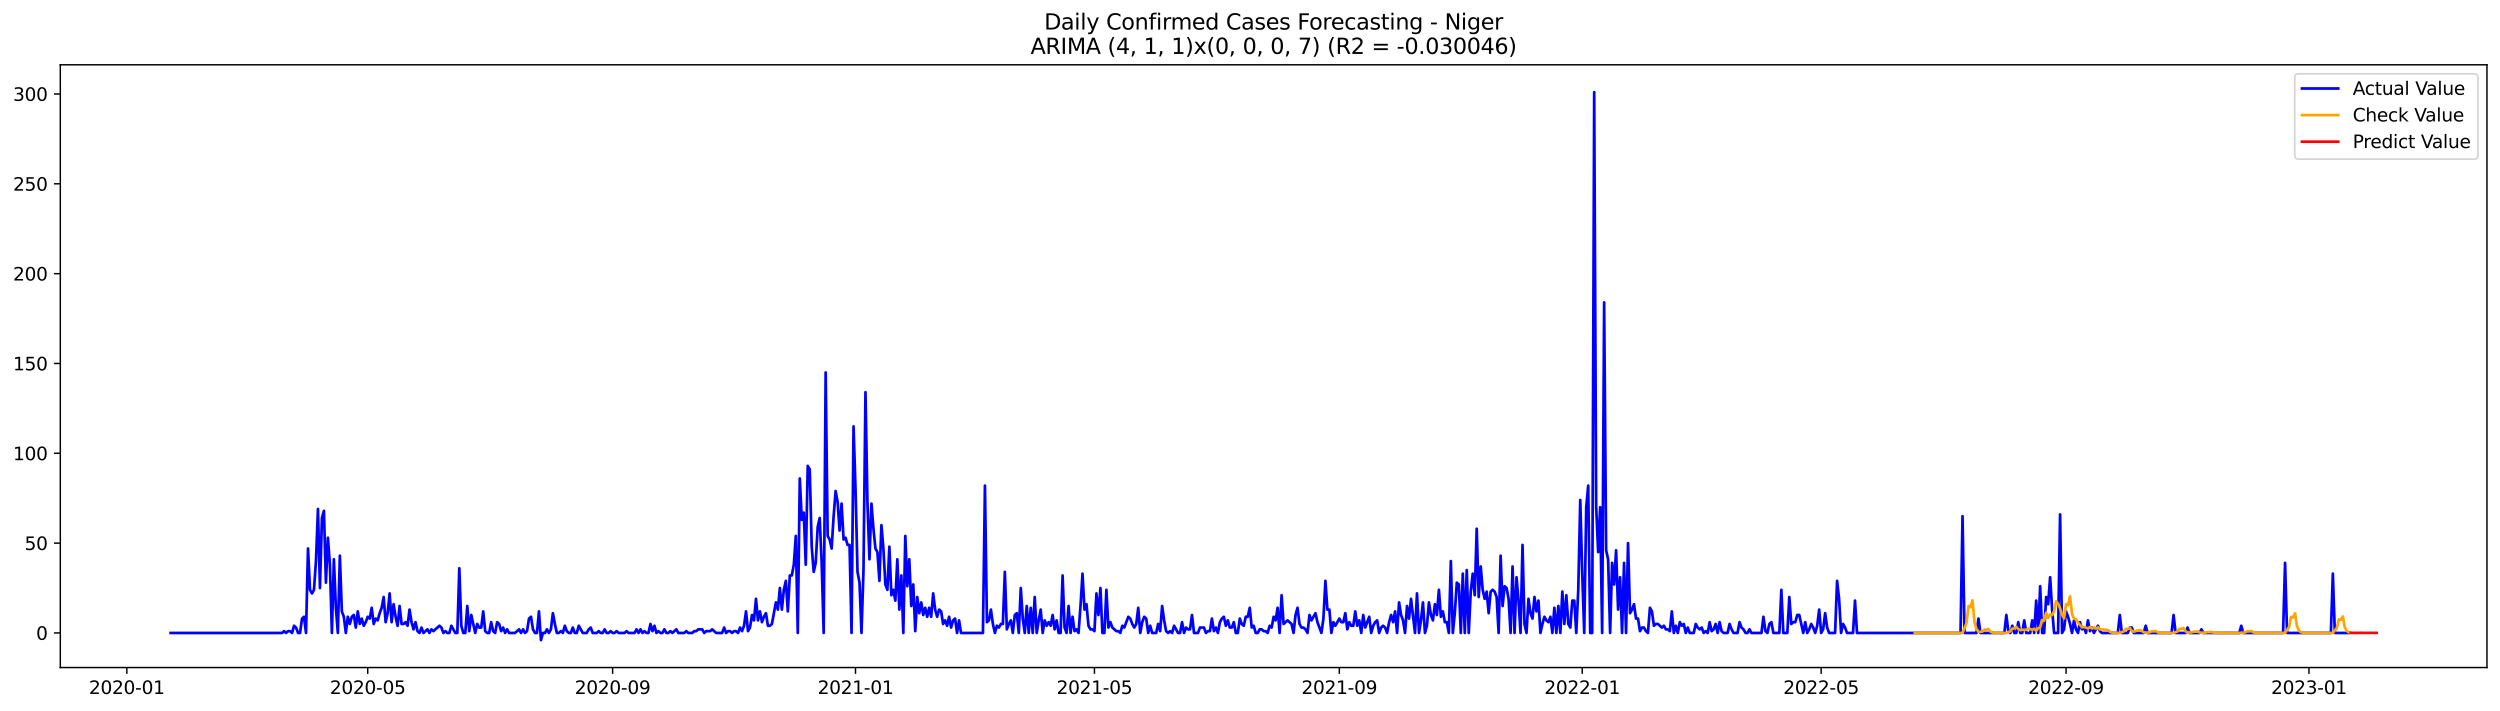 <?xml version="1.0" encoding="utf-8" standalone="no"?>
<!DOCTYPE svg PUBLIC "-//W3C//DTD SVG 1.1//EN"
  "http://www.w3.org/Graphics/SVG/1.1/DTD/svg11.dtd">
<svg xmlns:xlink="http://www.w3.org/1999/xlink" width="1379.688pt" height="392.274pt" viewBox="0 0 1379.688 392.274" xmlns="http://www.w3.org/2000/svg" version="1.1">
 <defs>
  <style type="text/css">*{stroke-linejoin: round; stroke-linecap: butt}</style>
 </defs>
 <g id="figure_1">
  <g id="patch_1">
   <path d="M 0 392.274 
L 1379.688 392.274 
L 1379.688 0 
L 0 0 
z
" style="fill: #ffffff"/>
  </g>
  <g id="axes_1">
   <g id="patch_2">
    <path d="M 33.288 368.396 
L 1372.487 368.396 
L 1372.487 35.755 
L 33.288 35.755 
z
" style="fill: #ffffff"/>
   </g>
   <g id="matplotlib.axis_1">
    <g id="xtick_1">
     <g id="line2d_1">
      <defs>
       <path id="m6db24709e6" d="M 0 0 
L 0 3.5 
" style="stroke: #000000; stroke-width: 0.8"/>
      </defs>
      <g>
       <use xlink:href="#m6db24709e6" x="69.987" y="368.396" style="stroke: #000000; stroke-width: 0.8"/>
      </g>
     </g>
     <g id="text_1">
      <!-- 2020-01 -->
      <g transform="translate(49.096 382.994)scale(0.1 -0.1)">
       <defs>
        <path id="DejaVuSans-32" d="M 1228 531 
L 3431 531 
L 3431 0 
L 469 0 
L 469 531 
Q 828 903 1448 1529 
Q 2069 2156 2228 2338 
Q 2531 2678 2651 2914 
Q 2772 3150 2772 3378 
Q 2772 3750 2511 3984 
Q 2250 4219 1831 4219 
Q 1534 4219 1204 4116 
Q 875 4013 500 3803 
L 500 4441 
Q 881 4594 1212 4672 
Q 1544 4750 1819 4750 
Q 2544 4750 2975 4387 
Q 3406 4025 3406 3419 
Q 3406 3131 3298 2873 
Q 3191 2616 2906 2266 
Q 2828 2175 2409 1742 
Q 1991 1309 1228 531 
z
" transform="scale(0.016)"/>
        <path id="DejaVuSans-30" d="M 2034 4250 
Q 1547 4250 1301 3770 
Q 1056 3291 1056 2328 
Q 1056 1369 1301 889 
Q 1547 409 2034 409 
Q 2525 409 2770 889 
Q 3016 1369 3016 2328 
Q 3016 3291 2770 3770 
Q 2525 4250 2034 4250 
z
M 2034 4750 
Q 2819 4750 3233 4129 
Q 3647 3509 3647 2328 
Q 3647 1150 3233 529 
Q 2819 -91 2034 -91 
Q 1250 -91 836 529 
Q 422 1150 422 2328 
Q 422 3509 836 4129 
Q 1250 4750 2034 4750 
z
" transform="scale(0.016)"/>
        <path id="DejaVuSans-2d" d="M 313 2009 
L 1997 2009 
L 1997 1497 
L 313 1497 
L 313 2009 
z
" transform="scale(0.016)"/>
        <path id="DejaVuSans-31" d="M 794 531 
L 1825 531 
L 1825 4091 
L 703 3866 
L 703 4441 
L 1819 4666 
L 2450 4666 
L 2450 531 
L 3481 531 
L 3481 0 
L 794 0 
L 794 531 
z
" transform="scale(0.016)"/>
       </defs>
       <use xlink:href="#DejaVuSans-32"/>
       <use xlink:href="#DejaVuSans-30" x="63.623"/>
       <use xlink:href="#DejaVuSans-32" x="127.246"/>
       <use xlink:href="#DejaVuSans-30" x="190.869"/>
       <use xlink:href="#DejaVuSans-2d" x="254.492"/>
       <use xlink:href="#DejaVuSans-30" x="290.576"/>
       <use xlink:href="#DejaVuSans-31" x="354.199"/>
      </g>
     </g>
    </g>
    <g id="xtick_2">
     <g id="line2d_2">
      <g>
       <use xlink:href="#m6db24709e6" x="202.94" y="368.396" style="stroke: #000000; stroke-width: 0.8"/>
      </g>
     </g>
     <g id="text_2">
      <!-- 2020-05 -->
      <g transform="translate(182.049 382.994)scale(0.1 -0.1)">
       <defs>
        <path id="DejaVuSans-35" d="M 691 4666 
L 3169 4666 
L 3169 4134 
L 1269 4134 
L 1269 2991 
Q 1406 3038 1543 3061 
Q 1681 3084 1819 3084 
Q 2600 3084 3056 2656 
Q 3513 2228 3513 1497 
Q 3513 744 3044 326 
Q 2575 -91 1722 -91 
Q 1428 -91 1123 -41 
Q 819 9 494 109 
L 494 744 
Q 775 591 1075 516 
Q 1375 441 1709 441 
Q 2250 441 2565 725 
Q 2881 1009 2881 1497 
Q 2881 1984 2565 2268 
Q 2250 2553 1709 2553 
Q 1456 2553 1204 2497 
Q 953 2441 691 2322 
L 691 4666 
z
" transform="scale(0.016)"/>
       </defs>
       <use xlink:href="#DejaVuSans-32"/>
       <use xlink:href="#DejaVuSans-30" x="63.623"/>
       <use xlink:href="#DejaVuSans-32" x="127.246"/>
       <use xlink:href="#DejaVuSans-30" x="190.869"/>
       <use xlink:href="#DejaVuSans-2d" x="254.492"/>
       <use xlink:href="#DejaVuSans-30" x="290.576"/>
       <use xlink:href="#DejaVuSans-35" x="354.199"/>
      </g>
     </g>
    </g>
    <g id="xtick_3">
     <g id="line2d_3">
      <g>
       <use xlink:href="#m6db24709e6" x="338.091" y="368.396" style="stroke: #000000; stroke-width: 0.8"/>
      </g>
     </g>
     <g id="text_3">
      <!-- 2020-09 -->
      <g transform="translate(317.199 382.994)scale(0.1 -0.1)">
       <defs>
        <path id="DejaVuSans-39" d="M 703 97 
L 703 672 
Q 941 559 1184 500 
Q 1428 441 1663 441 
Q 2288 441 2617 861 
Q 2947 1281 2994 2138 
Q 2813 1869 2534 1725 
Q 2256 1581 1919 1581 
Q 1219 1581 811 2004 
Q 403 2428 403 3163 
Q 403 3881 828 4315 
Q 1253 4750 1959 4750 
Q 2769 4750 3195 4129 
Q 3622 3509 3622 2328 
Q 3622 1225 3098 567 
Q 2575 -91 1691 -91 
Q 1453 -91 1209 -44 
Q 966 3 703 97 
z
M 1959 2075 
Q 2384 2075 2632 2365 
Q 2881 2656 2881 3163 
Q 2881 3666 2632 3958 
Q 2384 4250 1959 4250 
Q 1534 4250 1286 3958 
Q 1038 3666 1038 3163 
Q 1038 2656 1286 2365 
Q 1534 2075 1959 2075 
z
" transform="scale(0.016)"/>
       </defs>
       <use xlink:href="#DejaVuSans-32"/>
       <use xlink:href="#DejaVuSans-30" x="63.623"/>
       <use xlink:href="#DejaVuSans-32" x="127.246"/>
       <use xlink:href="#DejaVuSans-30" x="190.869"/>
       <use xlink:href="#DejaVuSans-2d" x="254.492"/>
       <use xlink:href="#DejaVuSans-30" x="290.576"/>
       <use xlink:href="#DejaVuSans-39" x="354.199"/>
      </g>
     </g>
    </g>
    <g id="xtick_4">
     <g id="line2d_4">
      <g>
       <use xlink:href="#m6db24709e6" x="472.143" y="368.396" style="stroke: #000000; stroke-width: 0.8"/>
      </g>
     </g>
     <g id="text_4">
      <!-- 2021-01 -->
      <g transform="translate(451.251 382.994)scale(0.1 -0.1)">
       <use xlink:href="#DejaVuSans-32"/>
       <use xlink:href="#DejaVuSans-30" x="63.623"/>
       <use xlink:href="#DejaVuSans-32" x="127.246"/>
       <use xlink:href="#DejaVuSans-31" x="190.869"/>
       <use xlink:href="#DejaVuSans-2d" x="254.492"/>
       <use xlink:href="#DejaVuSans-30" x="290.576"/>
       <use xlink:href="#DejaVuSans-31" x="354.199"/>
      </g>
     </g>
    </g>
    <g id="xtick_5">
     <g id="line2d_5">
      <g>
       <use xlink:href="#m6db24709e6" x="603.997" y="368.396" style="stroke: #000000; stroke-width: 0.8"/>
      </g>
     </g>
     <g id="text_5">
      <!-- 2021-05 -->
      <g transform="translate(583.105 382.994)scale(0.1 -0.1)">
       <use xlink:href="#DejaVuSans-32"/>
       <use xlink:href="#DejaVuSans-30" x="63.623"/>
       <use xlink:href="#DejaVuSans-32" x="127.246"/>
       <use xlink:href="#DejaVuSans-31" x="190.869"/>
       <use xlink:href="#DejaVuSans-2d" x="254.492"/>
       <use xlink:href="#DejaVuSans-30" x="290.576"/>
       <use xlink:href="#DejaVuSans-35" x="354.199"/>
      </g>
     </g>
    </g>
    <g id="xtick_6">
     <g id="line2d_6">
      <g>
       <use xlink:href="#m6db24709e6" x="739.147" y="368.396" style="stroke: #000000; stroke-width: 0.8"/>
      </g>
     </g>
     <g id="text_6">
      <!-- 2021-09 -->
      <g transform="translate(718.256 382.994)scale(0.1 -0.1)">
       <use xlink:href="#DejaVuSans-32"/>
       <use xlink:href="#DejaVuSans-30" x="63.623"/>
       <use xlink:href="#DejaVuSans-32" x="127.246"/>
       <use xlink:href="#DejaVuSans-31" x="190.869"/>
       <use xlink:href="#DejaVuSans-2d" x="254.492"/>
       <use xlink:href="#DejaVuSans-30" x="290.576"/>
       <use xlink:href="#DejaVuSans-39" x="354.199"/>
      </g>
     </g>
    </g>
    <g id="xtick_7">
     <g id="line2d_7">
      <g>
       <use xlink:href="#m6db24709e6" x="873.199" y="368.396" style="stroke: #000000; stroke-width: 0.8"/>
      </g>
     </g>
     <g id="text_7">
      <!-- 2022-01 -->
      <g transform="translate(852.308 382.994)scale(0.1 -0.1)">
       <use xlink:href="#DejaVuSans-32"/>
       <use xlink:href="#DejaVuSans-30" x="63.623"/>
       <use xlink:href="#DejaVuSans-32" x="127.246"/>
       <use xlink:href="#DejaVuSans-32" x="190.869"/>
       <use xlink:href="#DejaVuSans-2d" x="254.492"/>
       <use xlink:href="#DejaVuSans-30" x="290.576"/>
       <use xlink:href="#DejaVuSans-31" x="354.199"/>
      </g>
     </g>
    </g>
    <g id="xtick_8">
     <g id="line2d_8">
      <g>
       <use xlink:href="#m6db24709e6" x="1005.054" y="368.396" style="stroke: #000000; stroke-width: 0.8"/>
      </g>
     </g>
     <g id="text_8">
      <!-- 2022-05 -->
      <g transform="translate(984.162 382.994)scale(0.1 -0.1)">
       <use xlink:href="#DejaVuSans-32"/>
       <use xlink:href="#DejaVuSans-30" x="63.623"/>
       <use xlink:href="#DejaVuSans-32" x="127.246"/>
       <use xlink:href="#DejaVuSans-32" x="190.869"/>
       <use xlink:href="#DejaVuSans-2d" x="254.492"/>
       <use xlink:href="#DejaVuSans-30" x="290.576"/>
       <use xlink:href="#DejaVuSans-35" x="354.199"/>
      </g>
     </g>
    </g>
    <g id="xtick_9">
     <g id="line2d_9">
      <g>
       <use xlink:href="#m6db24709e6" x="1140.204" y="368.396" style="stroke: #000000; stroke-width: 0.8"/>
      </g>
     </g>
     <g id="text_9">
      <!-- 2022-09 -->
      <g transform="translate(1119.313 382.994)scale(0.1 -0.1)">
       <use xlink:href="#DejaVuSans-32"/>
       <use xlink:href="#DejaVuSans-30" x="63.623"/>
       <use xlink:href="#DejaVuSans-32" x="127.246"/>
       <use xlink:href="#DejaVuSans-32" x="190.869"/>
       <use xlink:href="#DejaVuSans-2d" x="254.492"/>
       <use xlink:href="#DejaVuSans-30" x="290.576"/>
       <use xlink:href="#DejaVuSans-39" x="354.199"/>
      </g>
     </g>
    </g>
    <g id="xtick_10">
     <g id="line2d_10">
      <g>
       <use xlink:href="#m6db24709e6" x="1274.256" y="368.396" style="stroke: #000000; stroke-width: 0.8"/>
      </g>
     </g>
     <g id="text_10">
      <!-- 2023-01 -->
      <g transform="translate(1253.365 382.994)scale(0.1 -0.1)">
       <defs>
        <path id="DejaVuSans-33" d="M 2597 2516 
Q 3050 2419 3304 2112 
Q 3559 1806 3559 1356 
Q 3559 666 3084 287 
Q 2609 -91 1734 -91 
Q 1441 -91 1130 -33 
Q 819 25 488 141 
L 488 750 
Q 750 597 1062 519 
Q 1375 441 1716 441 
Q 2309 441 2620 675 
Q 2931 909 2931 1356 
Q 2931 1769 2642 2001 
Q 2353 2234 1838 2234 
L 1294 2234 
L 1294 2753 
L 1863 2753 
Q 2328 2753 2575 2939 
Q 2822 3125 2822 3475 
Q 2822 3834 2567 4026 
Q 2313 4219 1838 4219 
Q 1578 4219 1281 4162 
Q 984 4106 628 3988 
L 628 4550 
Q 988 4650 1302 4700 
Q 1616 4750 1894 4750 
Q 2613 4750 3031 4423 
Q 3450 4097 3450 3541 
Q 3450 3153 3228 2886 
Q 3006 2619 2597 2516 
z
" transform="scale(0.016)"/>
       </defs>
       <use xlink:href="#DejaVuSans-32"/>
       <use xlink:href="#DejaVuSans-30" x="63.623"/>
       <use xlink:href="#DejaVuSans-32" x="127.246"/>
       <use xlink:href="#DejaVuSans-33" x="190.869"/>
       <use xlink:href="#DejaVuSans-2d" x="254.492"/>
       <use xlink:href="#DejaVuSans-30" x="290.576"/>
       <use xlink:href="#DejaVuSans-31" x="354.199"/>
      </g>
     </g>
    </g>
   </g>
   <g id="matplotlib.axis_2">
    <g id="ytick_1">
     <g id="line2d_11">
      <defs>
       <path id="m3e98f8814e" d="M 0 0 
L -3.5 0 
" style="stroke: #000000; stroke-width: 0.8"/>
      </defs>
      <g>
       <use xlink:href="#m3e98f8814e" x="33.288" y="349.31" style="stroke: #000000; stroke-width: 0.8"/>
      </g>
     </g>
     <g id="text_11">
      <!-- 0 -->
      <g transform="translate(19.925 353.109)scale(0.1 -0.1)">
       <use xlink:href="#DejaVuSans-30"/>
      </g>
     </g>
    </g>
    <g id="ytick_2">
     <g id="line2d_12">
      <g>
       <use xlink:href="#m3e98f8814e" x="33.288" y="299.736" style="stroke: #000000; stroke-width: 0.8"/>
      </g>
     </g>
     <g id="text_12">
      <!-- 50 -->
      <g transform="translate(13.562 303.535)scale(0.1 -0.1)">
       <use xlink:href="#DejaVuSans-35"/>
       <use xlink:href="#DejaVuSans-30" x="63.623"/>
      </g>
     </g>
    </g>
    <g id="ytick_3">
     <g id="line2d_13">
      <g>
       <use xlink:href="#m3e98f8814e" x="33.288" y="250.162" style="stroke: #000000; stroke-width: 0.8"/>
      </g>
     </g>
     <g id="text_13">
      <!-- 100 -->
      <g transform="translate(7.2 253.961)scale(0.1 -0.1)">
       <use xlink:href="#DejaVuSans-31"/>
       <use xlink:href="#DejaVuSans-30" x="63.623"/>
       <use xlink:href="#DejaVuSans-30" x="127.246"/>
      </g>
     </g>
    </g>
    <g id="ytick_4">
     <g id="line2d_14">
      <g>
       <use xlink:href="#m3e98f8814e" x="33.288" y="200.588" style="stroke: #000000; stroke-width: 0.8"/>
      </g>
     </g>
     <g id="text_14">
      <!-- 150 -->
      <g transform="translate(7.2 204.388)scale(0.1 -0.1)">
       <use xlink:href="#DejaVuSans-31"/>
       <use xlink:href="#DejaVuSans-35" x="63.623"/>
       <use xlink:href="#DejaVuSans-30" x="127.246"/>
      </g>
     </g>
    </g>
    <g id="ytick_5">
     <g id="line2d_15">
      <g>
       <use xlink:href="#m3e98f8814e" x="33.288" y="151.015" style="stroke: #000000; stroke-width: 0.8"/>
      </g>
     </g>
     <g id="text_15">
      <!-- 200 -->
      <g transform="translate(7.2 154.814)scale(0.1 -0.1)">
       <use xlink:href="#DejaVuSans-32"/>
       <use xlink:href="#DejaVuSans-30" x="63.623"/>
       <use xlink:href="#DejaVuSans-30" x="127.246"/>
      </g>
     </g>
    </g>
    <g id="ytick_6">
     <g id="line2d_16">
      <g>
       <use xlink:href="#m3e98f8814e" x="33.288" y="101.441" style="stroke: #000000; stroke-width: 0.8"/>
      </g>
     </g>
     <g id="text_16">
      <!-- 250 -->
      <g transform="translate(7.2 105.24)scale(0.1 -0.1)">
       <use xlink:href="#DejaVuSans-32"/>
       <use xlink:href="#DejaVuSans-35" x="63.623"/>
       <use xlink:href="#DejaVuSans-30" x="127.246"/>
      </g>
     </g>
    </g>
    <g id="ytick_7">
     <g id="line2d_17">
      <g>
       <use xlink:href="#m3e98f8814e" x="33.288" y="51.867" style="stroke: #000000; stroke-width: 0.8"/>
      </g>
     </g>
     <g id="text_17">
      <!-- 300 -->
      <g transform="translate(7.2 55.666)scale(0.1 -0.1)">
       <use xlink:href="#DejaVuSans-33"/>
       <use xlink:href="#DejaVuSans-30" x="63.623"/>
       <use xlink:href="#DejaVuSans-30" x="127.246"/>
      </g>
     </g>
    </g>
   </g>
   <g id="line2d_18">
    <path d="M 94.16 349.31 
L 155.692 349.31 
L 156.791 348.318 
L 157.89 349.31 
L 158.989 348.318 
L 160.087 348.318 
L 161.186 349.31 
L 162.285 345.344 
L 163.384 346.335 
L 164.483 349.31 
L 165.581 349.31 
L 166.68 341.378 
L 167.779 340.386 
L 168.878 349.31 
L 169.976 302.71 
L 171.075 325.514 
L 172.174 327.497 
L 173.273 325.514 
L 174.372 309.651 
L 175.47 280.898 
L 176.569 324.523 
L 177.668 285.855 
L 178.767 281.889 
L 179.866 321.548 
L 180.964 296.761 
L 182.063 311.634 
L 183.162 349.31 
L 184.261 308.659 
L 185.359 335.429 
L 186.458 349.31 
L 187.557 306.676 
L 188.656 337.412 
L 189.755 340.386 
L 190.853 349.31 
L 191.952 340.386 
L 193.051 344.352 
L 194.15 340.386 
L 195.249 339.395 
L 196.347 346.335 
L 197.446 337.412 
L 198.545 344.352 
L 199.644 341.378 
L 200.742 345.344 
L 201.841 343.361 
L 202.94 340.386 
L 204.039 341.378 
L 205.138 335.429 
L 206.236 344.352 
L 207.335 341.378 
L 208.434 342.369 
L 209.533 338.403 
L 210.632 335.429 
L 211.73 329.48 
L 212.829 343.361 
L 213.928 338.403 
L 215.027 327.497 
L 216.125 343.361 
L 217.224 333.446 
L 218.323 340.386 
L 219.422 345.344 
L 220.521 334.437 
L 221.619 344.352 
L 222.718 344.352 
L 223.817 343.361 
L 224.916 345.344 
L 226.015 336.42 
L 227.113 343.361 
L 228.212 347.327 
L 229.311 343.361 
L 230.41 348.318 
L 231.508 349.31 
L 232.607 346.335 
L 233.706 349.31 
L 235.904 347.327 
L 237.002 349.31 
L 238.101 347.327 
L 239.2 348.318 
L 242.496 345.344 
L 243.595 346.335 
L 244.694 349.31 
L 245.793 348.318 
L 246.891 349.31 
L 247.99 349.31 
L 249.089 345.344 
L 251.287 349.31 
L 252.385 349.31 
L 253.484 313.616 
L 254.583 345.344 
L 255.682 349.31 
L 256.781 349.31 
L 257.879 334.437 
L 258.978 348.318 
L 260.077 339.395 
L 262.274 349.31 
L 263.373 344.352 
L 264.472 346.335 
L 265.571 346.335 
L 266.67 337.412 
L 267.768 348.318 
L 268.867 349.31 
L 269.966 349.31 
L 271.065 343.361 
L 272.164 348.318 
L 273.262 349.31 
L 274.361 343.361 
L 275.46 344.352 
L 276.559 348.318 
L 277.657 346.335 
L 278.756 349.31 
L 279.855 347.327 
L 280.954 349.31 
L 284.25 349.31 
L 286.448 347.327 
L 287.547 349.31 
L 288.645 347.327 
L 289.744 349.31 
L 290.843 348.318 
L 291.942 341.378 
L 293.04 340.386 
L 294.139 347.327 
L 295.238 349.31 
L 296.337 349.31 
L 297.436 337.412 
L 298.534 353.276 
L 299.633 349.31 
L 300.732 349.31 
L 301.831 347.327 
L 302.93 349.31 
L 304.028 347.327 
L 305.127 338.403 
L 306.226 344.352 
L 307.325 349.31 
L 308.423 349.31 
L 309.522 348.318 
L 310.621 349.31 
L 311.72 345.344 
L 312.819 348.318 
L 313.917 349.31 
L 315.016 349.31 
L 316.115 346.335 
L 317.214 349.31 
L 318.313 349.31 
L 319.411 345.344 
L 321.609 349.31 
L 323.806 349.31 
L 324.905 347.327 
L 326.004 346.335 
L 327.103 349.31 
L 329.3 349.31 
L 330.399 348.318 
L 331.498 349.31 
L 332.597 349.31 
L 333.696 347.327 
L 334.794 349.31 
L 335.893 349.31 
L 336.992 348.318 
L 338.091 349.31 
L 339.189 349.31 
L 340.288 348.318 
L 341.387 349.31 
L 344.683 349.31 
L 345.782 348.318 
L 346.881 349.31 
L 350.177 349.31 
L 351.276 347.327 
L 352.375 349.31 
L 353.474 347.327 
L 354.572 349.31 
L 355.671 348.318 
L 356.77 349.31 
L 357.869 349.31 
L 358.968 344.352 
L 360.066 348.318 
L 361.165 345.344 
L 362.264 349.31 
L 363.363 348.318 
L 364.462 349.31 
L 365.56 349.31 
L 366.659 347.327 
L 367.758 349.31 
L 368.857 349.31 
L 369.955 348.318 
L 371.054 349.31 
L 373.252 347.327 
L 374.351 349.31 
L 377.647 349.31 
L 378.746 348.318 
L 379.845 349.31 
L 382.042 349.31 
L 383.141 348.318 
L 384.24 348.318 
L 385.338 347.327 
L 387.536 347.327 
L 388.635 349.31 
L 389.734 348.318 
L 391.931 348.318 
L 393.03 347.327 
L 395.228 349.31 
L 398.524 349.31 
L 399.623 346.335 
L 400.721 349.31 
L 401.82 348.318 
L 402.919 348.318 
L 404.018 349.31 
L 405.117 348.318 
L 406.215 348.318 
L 407.314 349.31 
L 408.413 346.335 
L 409.512 348.318 
L 410.611 345.344 
L 411.709 337.412 
L 412.808 348.318 
L 413.907 346.335 
L 415.006 339.395 
L 416.104 342.369 
L 417.203 330.472 
L 418.302 342.369 
L 419.401 337.412 
L 420.5 343.361 
L 421.598 340.386 
L 422.697 338.403 
L 423.796 345.344 
L 424.895 345.344 
L 425.994 344.352 
L 428.191 332.455 
L 429.29 336.42 
L 430.389 324.523 
L 431.487 336.42 
L 432.586 325.514 
L 433.685 320.557 
L 434.784 337.412 
L 435.883 317.582 
L 436.981 317.582 
L 438.08 311.634 
L 439.179 295.77 
L 440.278 349.31 
L 441.377 264.043 
L 442.475 286.847 
L 443.574 282.881 
L 444.673 311.634 
L 445.772 257.102 
L 446.87 259.085 
L 447.969 301.719 
L 449.068 315.599 
L 450.167 310.642 
L 451.266 290.813 
L 452.364 285.855 
L 453.463 310.642 
L 454.562 349.31 
L 455.661 205.546 
L 456.76 295.77 
L 457.858 297.753 
L 458.957 302.71 
L 460.056 284.864 
L 461.155 270.983 
L 462.253 276.932 
L 463.352 292.796 
L 464.451 277.923 
L 465.55 297.753 
L 466.649 296.761 
L 467.747 300.727 
L 468.846 300.727 
L 469.945 349.31 
L 471.044 235.29 
L 472.143 269.992 
L 473.241 315.599 
L 474.34 321.548 
L 475.439 349.31 
L 476.538 314.608 
L 477.636 216.452 
L 478.735 277.923 
L 479.834 308.659 
L 480.933 277.923 
L 482.032 291.804 
L 483.13 302.71 
L 484.229 304.693 
L 485.328 320.557 
L 486.427 289.821 
L 487.526 302.71 
L 488.624 322.54 
L 489.723 325.514 
L 490.822 301.719 
L 491.921 328.489 
L 493.019 325.514 
L 494.118 331.463 
L 495.217 308.659 
L 496.316 336.42 
L 497.415 317.582 
L 498.513 349.31 
L 499.612 295.77 
L 500.711 323.531 
L 501.81 308.659 
L 502.909 334.437 
L 504.007 322.54 
L 505.106 348.318 
L 506.205 329.48 
L 507.304 338.403 
L 508.402 332.455 
L 509.501 339.395 
L 510.6 335.429 
L 511.699 340.386 
L 512.798 335.429 
L 513.896 340.386 
L 514.995 327.497 
L 516.094 336.42 
L 517.193 340.386 
L 518.292 336.42 
L 519.39 337.412 
L 520.489 344.352 
L 521.588 342.369 
L 522.687 345.344 
L 523.785 340.386 
L 524.884 346.335 
L 525.983 342.369 
L 527.082 341.378 
L 528.181 349.31 
L 529.279 342.369 
L 530.378 349.31 
L 542.465 349.31 
L 543.564 268.009 
L 544.662 343.361 
L 545.761 342.369 
L 546.86 336.42 
L 547.959 344.352 
L 549.058 349.31 
L 550.156 345.344 
L 551.255 346.335 
L 552.354 344.352 
L 553.453 344.352 
L 554.551 315.599 
L 555.65 347.327 
L 556.749 344.352 
L 557.848 342.369 
L 558.947 349.31 
L 560.045 339.395 
L 561.144 338.403 
L 562.243 349.31 
L 563.342 324.523 
L 564.441 341.378 
L 565.539 349.31 
L 566.638 334.437 
L 567.737 349.31 
L 568.836 335.429 
L 569.934 349.31 
L 571.033 329.48 
L 572.132 349.31 
L 573.231 342.369 
L 574.33 336.42 
L 575.428 349.31 
L 576.527 342.369 
L 577.626 345.344 
L 578.725 343.361 
L 579.824 345.344 
L 580.922 339.395 
L 582.021 347.327 
L 583.12 342.369 
L 584.219 349.31 
L 585.317 349.31 
L 586.416 317.582 
L 587.515 346.335 
L 588.614 349.31 
L 589.713 334.437 
L 590.811 349.31 
L 591.91 340.386 
L 593.009 348.318 
L 594.108 347.327 
L 595.207 349.31 
L 596.305 334.437 
L 597.404 316.591 
L 598.503 336.42 
L 599.602 333.446 
L 600.7 345.344 
L 601.799 347.327 
L 602.898 347.327 
L 603.997 348.318 
L 605.096 327.497 
L 606.194 339.395 
L 607.293 324.523 
L 608.392 349.31 
L 609.491 349.31 
L 610.59 325.514 
L 611.688 346.335 
L 612.787 343.361 
L 613.886 346.335 
L 616.083 348.318 
L 617.182 348.318 
L 618.281 349.31 
L 619.38 345.344 
L 620.479 346.335 
L 622.676 340.386 
L 623.775 341.378 
L 624.874 344.352 
L 625.973 346.335 
L 627.071 344.352 
L 628.17 335.429 
L 629.269 349.31 
L 630.368 343.361 
L 631.466 340.386 
L 632.565 341.378 
L 633.664 349.31 
L 634.763 345.344 
L 635.862 349.31 
L 638.059 349.31 
L 639.158 344.352 
L 640.257 348.318 
L 641.356 334.437 
L 642.454 342.369 
L 643.553 348.318 
L 644.652 349.31 
L 645.751 348.318 
L 646.849 349.31 
L 647.948 345.344 
L 650.146 349.31 
L 651.245 349.31 
L 652.343 343.361 
L 653.442 349.31 
L 654.541 346.335 
L 655.64 347.327 
L 656.739 347.327 
L 657.837 339.395 
L 658.936 349.31 
L 661.134 349.31 
L 662.232 346.335 
L 664.43 346.335 
L 665.529 349.31 
L 666.628 348.318 
L 667.726 348.318 
L 668.825 341.378 
L 669.924 348.318 
L 671.023 346.335 
L 672.122 349.31 
L 673.22 343.361 
L 674.319 341.378 
L 675.418 340.386 
L 676.517 345.344 
L 677.615 342.369 
L 678.714 346.335 
L 679.813 346.335 
L 680.912 343.361 
L 682.011 349.31 
L 683.109 349.31 
L 684.208 341.378 
L 685.307 344.352 
L 686.406 345.344 
L 687.505 340.386 
L 688.603 340.386 
L 689.702 335.429 
L 690.801 346.335 
L 691.9 345.344 
L 692.998 349.31 
L 694.097 349.31 
L 695.196 347.327 
L 696.295 347.327 
L 697.394 348.318 
L 698.492 348.318 
L 699.591 349.31 
L 700.69 345.344 
L 701.789 346.335 
L 702.888 340.386 
L 703.986 342.369 
L 705.085 335.429 
L 706.184 349.31 
L 707.283 328.489 
L 708.381 344.352 
L 710.579 342.369 
L 712.777 344.352 
L 713.875 349.31 
L 714.974 339.395 
L 716.073 335.429 
L 717.172 344.352 
L 718.27 346.335 
L 719.369 346.335 
L 720.468 347.327 
L 721.567 349.31 
L 722.666 339.395 
L 723.764 342.369 
L 725.962 338.403 
L 727.061 343.361 
L 729.258 349.31 
L 730.357 341.378 
L 731.456 320.557 
L 732.555 336.42 
L 733.653 336.42 
L 734.752 349.31 
L 735.851 343.361 
L 736.95 345.344 
L 739.147 341.378 
L 740.246 343.361 
L 741.345 343.361 
L 742.444 338.403 
L 743.543 347.327 
L 744.641 343.361 
L 745.74 345.344 
L 746.839 345.344 
L 747.938 337.412 
L 749.036 345.344 
L 750.135 342.369 
L 751.234 349.31 
L 752.333 339.395 
L 753.432 346.335 
L 755.629 340.386 
L 756.728 349.31 
L 757.827 345.344 
L 758.926 343.361 
L 760.024 342.369 
L 761.123 349.31 
L 762.222 346.335 
L 763.321 345.344 
L 764.419 346.335 
L 765.518 349.31 
L 766.617 343.361 
L 767.716 339.395 
L 768.815 343.361 
L 769.913 337.412 
L 771.012 349.31 
L 772.111 332.455 
L 773.21 339.395 
L 774.309 342.369 
L 775.407 349.31 
L 776.506 334.437 
L 777.605 341.378 
L 778.704 330.472 
L 780.901 349.31 
L 782 327.497 
L 783.099 349.31 
L 784.198 342.369 
L 785.296 332.455 
L 786.395 349.31 
L 787.494 345.344 
L 788.593 332.455 
L 789.692 339.395 
L 790.79 342.369 
L 791.889 333.446 
L 792.988 339.395 
L 794.087 325.514 
L 795.185 340.386 
L 796.284 337.412 
L 797.383 343.361 
L 798.482 343.361 
L 799.581 349.31 
L 800.679 309.651 
L 801.778 349.31 
L 802.877 338.403 
L 803.976 321.548 
L 805.075 322.54 
L 806.173 349.31 
L 807.272 316.591 
L 808.371 349.31 
L 809.47 314.608 
L 810.568 349.31 
L 811.667 326.506 
L 812.766 316.591 
L 813.865 328.489 
L 814.964 291.804 
L 816.062 329.48 
L 817.161 312.625 
L 818.26 325.514 
L 819.359 330.472 
L 820.458 326.506 
L 821.556 338.403 
L 822.655 326.506 
L 823.754 325.514 
L 824.853 326.506 
L 825.951 329.48 
L 827.05 349.31 
L 828.149 306.676 
L 829.248 334.437 
L 830.347 323.531 
L 831.445 324.523 
L 832.544 330.472 
L 833.643 349.31 
L 834.742 312.625 
L 835.841 349.31 
L 836.939 318.574 
L 838.038 331.463 
L 839.137 349.31 
L 840.236 300.727 
L 841.334 344.352 
L 842.433 349.31 
L 843.532 330.472 
L 844.631 338.403 
L 845.73 341.378 
L 846.828 329.48 
L 847.927 337.412 
L 849.026 331.463 
L 850.125 349.31 
L 851.224 344.352 
L 852.322 340.386 
L 853.421 342.369 
L 854.52 343.361 
L 855.619 340.386 
L 856.717 349.31 
L 857.816 335.429 
L 858.915 349.31 
L 860.014 334.437 
L 861.113 349.31 
L 862.211 326.506 
L 863.31 344.352 
L 864.409 328.489 
L 865.508 344.352 
L 866.607 346.335 
L 867.705 331.463 
L 868.804 331.463 
L 869.903 349.31 
L 871.002 325.514 
L 872.1 275.94 
L 873.199 316.591 
L 874.298 349.31 
L 875.397 279.906 
L 876.496 268.009 
L 877.594 349.31 
L 878.693 349.31 
L 879.792 50.876 
L 880.891 279.906 
L 881.99 304.693 
L 883.088 279.906 
L 884.187 349.31 
L 885.286 166.878 
L 886.385 303.702 
L 887.483 308.659 
L 888.582 349.31 
L 889.681 310.642 
L 890.78 322.54 
L 891.879 303.702 
L 892.977 336.42 
L 894.076 318.574 
L 895.175 349.31 
L 896.274 310.642 
L 897.373 349.31 
L 898.471 299.736 
L 899.57 338.403 
L 900.669 336.42 
L 901.768 333.446 
L 902.866 341.378 
L 903.965 341.378 
L 905.064 348.318 
L 906.163 346.335 
L 907.262 346.335 
L 908.36 348.318 
L 909.459 349.31 
L 910.558 335.429 
L 911.657 337.412 
L 912.756 345.344 
L 913.854 344.352 
L 914.953 344.352 
L 917.151 346.335 
L 918.249 345.344 
L 919.348 347.327 
L 920.447 347.327 
L 921.546 348.318 
L 922.645 337.412 
L 923.743 349.31 
L 924.842 345.344 
L 925.941 349.31 
L 927.04 343.361 
L 928.139 345.344 
L 929.237 344.352 
L 930.336 349.31 
L 931.435 346.335 
L 932.534 349.31 
L 934.731 349.31 
L 935.83 344.352 
L 936.929 346.335 
L 938.028 347.327 
L 939.126 346.335 
L 940.225 349.31 
L 941.324 348.318 
L 942.423 349.31 
L 943.522 343.361 
L 944.62 348.318 
L 945.719 347.327 
L 946.818 344.352 
L 947.917 349.31 
L 949.015 343.361 
L 950.114 348.318 
L 951.213 349.31 
L 953.411 349.31 
L 954.509 344.352 
L 955.608 347.327 
L 956.707 349.31 
L 958.905 349.31 
L 960.003 343.361 
L 961.102 346.335 
L 962.201 347.327 
L 963.3 349.31 
L 964.398 349.31 
L 965.497 347.327 
L 966.596 349.31 
L 972.09 349.31 
L 973.189 340.386 
L 974.288 348.318 
L 975.386 349.31 
L 976.485 344.352 
L 977.584 343.361 
L 978.683 349.31 
L 981.979 349.31 
L 983.078 325.514 
L 984.177 349.31 
L 986.374 349.31 
L 987.473 329.48 
L 988.572 344.352 
L 989.671 343.361 
L 990.769 343.361 
L 991.868 339.395 
L 992.967 339.395 
L 995.164 349.31 
L 996.263 343.361 
L 997.362 349.31 
L 998.461 347.327 
L 999.56 344.352 
L 1000.658 346.335 
L 1001.757 349.31 
L 1002.856 345.344 
L 1003.955 336.42 
L 1005.054 349.31 
L 1006.152 347.327 
L 1007.251 338.403 
L 1008.35 346.335 
L 1009.449 349.31 
L 1012.745 349.31 
L 1013.844 320.557 
L 1014.943 330.472 
L 1016.041 349.31 
L 1017.14 344.352 
L 1018.239 346.335 
L 1019.338 349.31 
L 1022.634 349.31 
L 1023.733 331.463 
L 1024.832 349.31 
L 1081.969 349.31 
L 1083.067 284.864 
L 1084.166 349.31 
L 1090.759 349.31 
L 1091.858 341.378 
L 1092.956 349.31 
L 1106.142 349.31 
L 1107.241 339.395 
L 1108.339 348.318 
L 1109.438 349.31 
L 1110.537 345.344 
L 1111.636 349.31 
L 1112.735 349.31 
L 1113.833 343.361 
L 1114.932 349.31 
L 1116.031 349.31 
L 1117.13 342.369 
L 1118.228 349.31 
L 1120.426 349.31 
L 1121.525 342.369 
L 1122.624 349.31 
L 1123.722 331.463 
L 1124.821 349.31 
L 1125.92 323.531 
L 1127.019 349.31 
L 1128.118 349.31 
L 1129.216 329.48 
L 1130.315 333.446 
L 1131.414 318.574 
L 1132.513 336.42 
L 1133.611 349.31 
L 1135.809 349.31 
L 1136.908 283.872 
L 1138.007 349.31 
L 1139.105 347.327 
L 1140.204 337.412 
L 1141.303 340.386 
L 1142.402 344.352 
L 1143.501 349.31 
L 1144.599 342.369 
L 1145.698 347.327 
L 1146.797 349.31 
L 1147.896 343.361 
L 1148.994 347.327 
L 1150.093 346.335 
L 1151.192 349.31 
L 1152.291 342.369 
L 1153.39 348.318 
L 1154.488 346.335 
L 1155.587 349.31 
L 1157.785 345.344 
L 1158.884 348.318 
L 1159.982 349.31 
L 1168.773 349.31 
L 1169.871 339.395 
L 1170.97 349.31 
L 1174.267 349.31 
L 1175.365 346.335 
L 1176.464 346.335 
L 1177.563 349.31 
L 1183.057 349.31 
L 1184.156 345.344 
L 1185.254 349.31 
L 1198.44 349.31 
L 1199.539 339.395 
L 1200.637 349.31 
L 1206.131 349.31 
L 1207.23 346.335 
L 1208.329 349.31 
L 1213.823 349.31 
L 1214.922 347.327 
L 1216.02 349.31 
L 1235.799 349.31 
L 1236.897 345.344 
L 1237.996 349.31 
L 1259.972 349.31 
L 1261.071 310.642 
L 1262.169 349.31 
L 1286.343 349.31 
L 1287.441 316.591 
L 1288.54 349.31 
L 1296.232 349.31 
L 1296.232 349.31 
" clip-path="url(#pc4a5d95cb8)" style="fill: none; stroke: #0000ff; stroke-width: 1.5; stroke-linecap: square"/>
   </g>
   <g id="line2d_19">
    <path d="M 1056.696 349.31 
L 1083.067 349.31 
L 1085.265 343.835 
L 1086.364 334.498 
L 1087.462 335.128 
L 1088.561 331.307 
L 1089.66 343.198 
L 1090.759 347.235 
L 1091.858 348.605 
L 1092.956 348.735 
L 1094.055 348.555 
L 1095.154 347.459 
L 1096.253 347.555 
L 1097.352 347.091 
L 1098.45 348.556 
L 1099.549 349.054 
L 1101.747 349.28 
L 1107.241 349.309 
L 1109.438 348.425 
L 1110.537 346.947 
L 1111.636 346.732 
L 1112.735 345.985 
L 1113.833 347.181 
L 1114.932 347.772 
L 1116.031 347.556 
L 1118.228 347.563 
L 1119.327 347.009 
L 1120.426 347.134 
L 1121.525 347.585 
L 1122.624 347.011 
L 1123.722 348.039 
L 1124.821 346.729 
L 1125.92 346.188 
L 1127.019 342.154 
L 1128.118 342.525 
L 1129.216 338.173 
L 1130.315 341.03 
L 1131.414 339.153 
L 1132.513 339.458 
L 1133.611 337.245 
L 1134.71 331.815 
L 1135.809 333.168 
L 1136.908 335.709 
L 1138.007 339.291 
L 1139.105 341.288 
L 1140.204 333.35 
L 1141.303 333.955 
L 1142.402 329.09 
L 1143.501 338.933 
L 1144.599 341.548 
L 1145.698 341.683 
L 1146.797 343.616 
L 1148.994 346.152 
L 1150.093 346.032 
L 1151.192 346.33 
L 1152.291 346.845 
L 1153.39 346.083 
L 1154.488 346.854 
L 1155.587 346.277 
L 1156.686 346.885 
L 1157.785 346.244 
L 1158.884 347.336 
L 1159.982 347.31 
L 1161.081 347.482 
L 1162.18 347.521 
L 1163.279 347.75 
L 1164.377 348.577 
L 1165.476 349.061 
L 1167.674 349.281 
L 1169.871 349.306 
L 1172.069 348.467 
L 1173.168 347.031 
L 1174.267 347.128 
L 1175.365 346.54 
L 1176.464 348.244 
L 1177.563 348.612 
L 1179.76 347.935 
L 1180.859 347.812 
L 1181.958 348.192 
L 1183.057 348.93 
L 1184.156 349.181 
L 1186.353 348.958 
L 1187.452 348.393 
L 1188.551 348.435 
L 1189.65 348.201 
L 1190.748 348.933 
L 1191.847 349.182 
L 1194.045 349.295 
L 1199.539 349.31 
L 1201.736 348.467 
L 1202.835 347.031 
L 1203.934 347.128 
L 1205.033 346.54 
L 1206.131 348.369 
L 1207.23 348.99 
L 1208.329 349.076 
L 1209.428 349.02 
L 1210.526 348.614 
L 1211.625 348.651 
L 1212.724 348.477 
L 1213.823 349.027 
L 1214.922 349.214 
L 1217.119 349.13 
L 1218.218 348.85 
L 1219.317 348.872 
L 1220.416 348.755 
L 1221.514 349.121 
L 1223.712 349.288 
L 1233.601 349.31 
L 1236.897 349.31 
L 1239.095 348.973 
L 1240.194 348.398 
L 1241.292 348.437 
L 1242.391 348.202 
L 1243.49 348.934 
L 1244.589 349.182 
L 1246.786 349.295 
L 1259.972 349.31 
L 1261.071 349.31 
L 1263.268 346.025 
L 1264.367 340.423 
L 1265.466 340.801 
L 1266.565 338.508 
L 1267.663 345.643 
L 1268.762 348.065 
L 1269.861 348.887 
L 1270.96 349.166 
L 1273.157 349.293 
L 1285.244 349.31 
L 1287.441 349.31 
L 1289.639 346.53 
L 1290.738 341.79 
L 1291.837 342.11 
L 1292.935 340.17 
L 1294.034 346.207 
L 1295.133 348.256 
L 1296.232 348.952 
L 1296.232 348.952 
" clip-path="url(#pc4a5d95cb8)" style="fill: none; stroke: #ffa500; stroke-width: 1.5; stroke-linecap: square"/>
   </g>
   <g id="line2d_20">
    <path d="M 1297.331 349.188 
L 1298.429 349.263 
L 1299.528 349.283 
L 1300.627 349.272 
L 1301.726 349.267 
L 1302.824 349.254 
L 1303.923 349.265 
L 1305.022 349.269 
L 1306.121 349.266 
L 1307.22 349.264 
L 1308.318 349.263 
L 1309.417 349.265 
L 1310.516 349.266 
L 1311.615 349.265 
" clip-path="url(#pc4a5d95cb8)" style="fill: none; stroke: #ff0000; stroke-width: 1.5; stroke-linecap: square"/>
   </g>
   <g id="patch_3">
    <path d="M 33.288 368.396 
L 33.288 35.755 
" style="fill: none; stroke: #000000; stroke-width: 0.8; stroke-linejoin: miter; stroke-linecap: square"/>
   </g>
   <g id="patch_4">
    <path d="M 1372.487 368.396 
L 1372.487 35.755 
" style="fill: none; stroke: #000000; stroke-width: 0.8; stroke-linejoin: miter; stroke-linecap: square"/>
   </g>
   <g id="patch_5">
    <path d="M 33.288 368.396 
L 1372.487 368.396 
" style="fill: none; stroke: #000000; stroke-width: 0.8; stroke-linejoin: miter; stroke-linecap: square"/>
   </g>
   <g id="patch_6">
    <path d="M 33.288 35.755 
L 1372.487 35.755 
" style="fill: none; stroke: #000000; stroke-width: 0.8; stroke-linejoin: miter; stroke-linecap: square"/>
   </g>
   <g id="text_18">
    <!-- Daily Confirmed Cases Forecasting - Niger -->
    <g transform="translate(576.264 16.318)scale(0.12 -0.12)">
     <defs>
      <path id="DejaVuSans-44" d="M 1259 4147 
L 1259 519 
L 2022 519 
Q 2988 519 3436 956 
Q 3884 1394 3884 2338 
Q 3884 3275 3436 3711 
Q 2988 4147 2022 4147 
L 1259 4147 
z
M 628 4666 
L 1925 4666 
Q 3281 4666 3915 4102 
Q 4550 3538 4550 2338 
Q 4550 1131 3912 565 
Q 3275 0 1925 0 
L 628 0 
L 628 4666 
z
" transform="scale(0.016)"/>
      <path id="DejaVuSans-61" d="M 2194 1759 
Q 1497 1759 1228 1600 
Q 959 1441 959 1056 
Q 959 750 1161 570 
Q 1363 391 1709 391 
Q 2188 391 2477 730 
Q 2766 1069 2766 1631 
L 2766 1759 
L 2194 1759 
z
M 3341 1997 
L 3341 0 
L 2766 0 
L 2766 531 
Q 2569 213 2275 61 
Q 1981 -91 1556 -91 
Q 1019 -91 701 211 
Q 384 513 384 1019 
Q 384 1609 779 1909 
Q 1175 2209 1959 2209 
L 2766 2209 
L 2766 2266 
Q 2766 2663 2505 2880 
Q 2244 3097 1772 3097 
Q 1472 3097 1187 3025 
Q 903 2953 641 2809 
L 641 3341 
Q 956 3463 1253 3523 
Q 1550 3584 1831 3584 
Q 2591 3584 2966 3190 
Q 3341 2797 3341 1997 
z
" transform="scale(0.016)"/>
      <path id="DejaVuSans-69" d="M 603 3500 
L 1178 3500 
L 1178 0 
L 603 0 
L 603 3500 
z
M 603 4863 
L 1178 4863 
L 1178 4134 
L 603 4134 
L 603 4863 
z
" transform="scale(0.016)"/>
      <path id="DejaVuSans-6c" d="M 603 4863 
L 1178 4863 
L 1178 0 
L 603 0 
L 603 4863 
z
" transform="scale(0.016)"/>
      <path id="DejaVuSans-79" d="M 2059 -325 
Q 1816 -950 1584 -1140 
Q 1353 -1331 966 -1331 
L 506 -1331 
L 506 -850 
L 844 -850 
Q 1081 -850 1212 -737 
Q 1344 -625 1503 -206 
L 1606 56 
L 191 3500 
L 800 3500 
L 1894 763 
L 2988 3500 
L 3597 3500 
L 2059 -325 
z
" transform="scale(0.016)"/>
      <path id="DejaVuSans-20" transform="scale(0.016)"/>
      <path id="DejaVuSans-43" d="M 4122 4306 
L 4122 3641 
Q 3803 3938 3442 4084 
Q 3081 4231 2675 4231 
Q 1875 4231 1450 3742 
Q 1025 3253 1025 2328 
Q 1025 1406 1450 917 
Q 1875 428 2675 428 
Q 3081 428 3442 575 
Q 3803 722 4122 1019 
L 4122 359 
Q 3791 134 3420 21 
Q 3050 -91 2638 -91 
Q 1578 -91 968 557 
Q 359 1206 359 2328 
Q 359 3453 968 4101 
Q 1578 4750 2638 4750 
Q 3056 4750 3426 4639 
Q 3797 4528 4122 4306 
z
" transform="scale(0.016)"/>
      <path id="DejaVuSans-6f" d="M 1959 3097 
Q 1497 3097 1228 2736 
Q 959 2375 959 1747 
Q 959 1119 1226 758 
Q 1494 397 1959 397 
Q 2419 397 2687 759 
Q 2956 1122 2956 1747 
Q 2956 2369 2687 2733 
Q 2419 3097 1959 3097 
z
M 1959 3584 
Q 2709 3584 3137 3096 
Q 3566 2609 3566 1747 
Q 3566 888 3137 398 
Q 2709 -91 1959 -91 
Q 1206 -91 779 398 
Q 353 888 353 1747 
Q 353 2609 779 3096 
Q 1206 3584 1959 3584 
z
" transform="scale(0.016)"/>
      <path id="DejaVuSans-6e" d="M 3513 2113 
L 3513 0 
L 2938 0 
L 2938 2094 
Q 2938 2591 2744 2837 
Q 2550 3084 2163 3084 
Q 1697 3084 1428 2787 
Q 1159 2491 1159 1978 
L 1159 0 
L 581 0 
L 581 3500 
L 1159 3500 
L 1159 2956 
Q 1366 3272 1645 3428 
Q 1925 3584 2291 3584 
Q 2894 3584 3203 3211 
Q 3513 2838 3513 2113 
z
" transform="scale(0.016)"/>
      <path id="DejaVuSans-66" d="M 2375 4863 
L 2375 4384 
L 1825 4384 
Q 1516 4384 1395 4259 
Q 1275 4134 1275 3809 
L 1275 3500 
L 2222 3500 
L 2222 3053 
L 1275 3053 
L 1275 0 
L 697 0 
L 697 3053 
L 147 3053 
L 147 3500 
L 697 3500 
L 697 3744 
Q 697 4328 969 4595 
Q 1241 4863 1831 4863 
L 2375 4863 
z
" transform="scale(0.016)"/>
      <path id="DejaVuSans-72" d="M 2631 2963 
Q 2534 3019 2420 3045 
Q 2306 3072 2169 3072 
Q 1681 3072 1420 2755 
Q 1159 2438 1159 1844 
L 1159 0 
L 581 0 
L 581 3500 
L 1159 3500 
L 1159 2956 
Q 1341 3275 1631 3429 
Q 1922 3584 2338 3584 
Q 2397 3584 2469 3576 
Q 2541 3569 2628 3553 
L 2631 2963 
z
" transform="scale(0.016)"/>
      <path id="DejaVuSans-6d" d="M 3328 2828 
Q 3544 3216 3844 3400 
Q 4144 3584 4550 3584 
Q 5097 3584 5394 3201 
Q 5691 2819 5691 2113 
L 5691 0 
L 5113 0 
L 5113 2094 
Q 5113 2597 4934 2840 
Q 4756 3084 4391 3084 
Q 3944 3084 3684 2787 
Q 3425 2491 3425 1978 
L 3425 0 
L 2847 0 
L 2847 2094 
Q 2847 2600 2669 2842 
Q 2491 3084 2119 3084 
Q 1678 3084 1418 2786 
Q 1159 2488 1159 1978 
L 1159 0 
L 581 0 
L 581 3500 
L 1159 3500 
L 1159 2956 
Q 1356 3278 1631 3431 
Q 1906 3584 2284 3584 
Q 2666 3584 2933 3390 
Q 3200 3197 3328 2828 
z
" transform="scale(0.016)"/>
      <path id="DejaVuSans-65" d="M 3597 1894 
L 3597 1613 
L 953 1613 
Q 991 1019 1311 708 
Q 1631 397 2203 397 
Q 2534 397 2845 478 
Q 3156 559 3463 722 
L 3463 178 
Q 3153 47 2828 -22 
Q 2503 -91 2169 -91 
Q 1331 -91 842 396 
Q 353 884 353 1716 
Q 353 2575 817 3079 
Q 1281 3584 2069 3584 
Q 2775 3584 3186 3129 
Q 3597 2675 3597 1894 
z
M 3022 2063 
Q 3016 2534 2758 2815 
Q 2500 3097 2075 3097 
Q 1594 3097 1305 2825 
Q 1016 2553 972 2059 
L 3022 2063 
z
" transform="scale(0.016)"/>
      <path id="DejaVuSans-64" d="M 2906 2969 
L 2906 4863 
L 3481 4863 
L 3481 0 
L 2906 0 
L 2906 525 
Q 2725 213 2448 61 
Q 2172 -91 1784 -91 
Q 1150 -91 751 415 
Q 353 922 353 1747 
Q 353 2572 751 3078 
Q 1150 3584 1784 3584 
Q 2172 3584 2448 3432 
Q 2725 3281 2906 2969 
z
M 947 1747 
Q 947 1113 1208 752 
Q 1469 391 1925 391 
Q 2381 391 2643 752 
Q 2906 1113 2906 1747 
Q 2906 2381 2643 2742 
Q 2381 3103 1925 3103 
Q 1469 3103 1208 2742 
Q 947 2381 947 1747 
z
" transform="scale(0.016)"/>
      <path id="DejaVuSans-73" d="M 2834 3397 
L 2834 2853 
Q 2591 2978 2328 3040 
Q 2066 3103 1784 3103 
Q 1356 3103 1142 2972 
Q 928 2841 928 2578 
Q 928 2378 1081 2264 
Q 1234 2150 1697 2047 
L 1894 2003 
Q 2506 1872 2764 1633 
Q 3022 1394 3022 966 
Q 3022 478 2636 193 
Q 2250 -91 1575 -91 
Q 1294 -91 989 -36 
Q 684 19 347 128 
L 347 722 
Q 666 556 975 473 
Q 1284 391 1588 391 
Q 1994 391 2212 530 
Q 2431 669 2431 922 
Q 2431 1156 2273 1281 
Q 2116 1406 1581 1522 
L 1381 1569 
Q 847 1681 609 1914 
Q 372 2147 372 2553 
Q 372 3047 722 3315 
Q 1072 3584 1716 3584 
Q 2034 3584 2315 3537 
Q 2597 3491 2834 3397 
z
" transform="scale(0.016)"/>
      <path id="DejaVuSans-46" d="M 628 4666 
L 3309 4666 
L 3309 4134 
L 1259 4134 
L 1259 2759 
L 3109 2759 
L 3109 2228 
L 1259 2228 
L 1259 0 
L 628 0 
L 628 4666 
z
" transform="scale(0.016)"/>
      <path id="DejaVuSans-63" d="M 3122 3366 
L 3122 2828 
Q 2878 2963 2633 3030 
Q 2388 3097 2138 3097 
Q 1578 3097 1268 2742 
Q 959 2388 959 1747 
Q 959 1106 1268 751 
Q 1578 397 2138 397 
Q 2388 397 2633 464 
Q 2878 531 3122 666 
L 3122 134 
Q 2881 22 2623 -34 
Q 2366 -91 2075 -91 
Q 1284 -91 818 406 
Q 353 903 353 1747 
Q 353 2603 823 3093 
Q 1294 3584 2113 3584 
Q 2378 3584 2631 3529 
Q 2884 3475 3122 3366 
z
" transform="scale(0.016)"/>
      <path id="DejaVuSans-74" d="M 1172 4494 
L 1172 3500 
L 2356 3500 
L 2356 3053 
L 1172 3053 
L 1172 1153 
Q 1172 725 1289 603 
Q 1406 481 1766 481 
L 2356 481 
L 2356 0 
L 1766 0 
Q 1100 0 847 248 
Q 594 497 594 1153 
L 594 3053 
L 172 3053 
L 172 3500 
L 594 3500 
L 594 4494 
L 1172 4494 
z
" transform="scale(0.016)"/>
      <path id="DejaVuSans-67" d="M 2906 1791 
Q 2906 2416 2648 2759 
Q 2391 3103 1925 3103 
Q 1463 3103 1205 2759 
Q 947 2416 947 1791 
Q 947 1169 1205 825 
Q 1463 481 1925 481 
Q 2391 481 2648 825 
Q 2906 1169 2906 1791 
z
M 3481 434 
Q 3481 -459 3084 -895 
Q 2688 -1331 1869 -1331 
Q 1566 -1331 1297 -1286 
Q 1028 -1241 775 -1147 
L 775 -588 
Q 1028 -725 1275 -790 
Q 1522 -856 1778 -856 
Q 2344 -856 2625 -561 
Q 2906 -266 2906 331 
L 2906 616 
Q 2728 306 2450 153 
Q 2172 0 1784 0 
Q 1141 0 747 490 
Q 353 981 353 1791 
Q 353 2603 747 3093 
Q 1141 3584 1784 3584 
Q 2172 3584 2450 3431 
Q 2728 3278 2906 2969 
L 2906 3500 
L 3481 3500 
L 3481 434 
z
" transform="scale(0.016)"/>
      <path id="DejaVuSans-4e" d="M 628 4666 
L 1478 4666 
L 3547 763 
L 3547 4666 
L 4159 4666 
L 4159 0 
L 3309 0 
L 1241 3903 
L 1241 0 
L 628 0 
L 628 4666 
z
" transform="scale(0.016)"/>
     </defs>
     <use xlink:href="#DejaVuSans-44"/>
     <use xlink:href="#DejaVuSans-61" x="77.002"/>
     <use xlink:href="#DejaVuSans-69" x="138.281"/>
     <use xlink:href="#DejaVuSans-6c" x="166.064"/>
     <use xlink:href="#DejaVuSans-79" x="193.848"/>
     <use xlink:href="#DejaVuSans-20" x="253.027"/>
     <use xlink:href="#DejaVuSans-43" x="284.814"/>
     <use xlink:href="#DejaVuSans-6f" x="354.639"/>
     <use xlink:href="#DejaVuSans-6e" x="415.82"/>
     <use xlink:href="#DejaVuSans-66" x="479.199"/>
     <use xlink:href="#DejaVuSans-69" x="514.404"/>
     <use xlink:href="#DejaVuSans-72" x="542.188"/>
     <use xlink:href="#DejaVuSans-6d" x="581.551"/>
     <use xlink:href="#DejaVuSans-65" x="678.963"/>
     <use xlink:href="#DejaVuSans-64" x="740.486"/>
     <use xlink:href="#DejaVuSans-20" x="803.963"/>
     <use xlink:href="#DejaVuSans-43" x="835.75"/>
     <use xlink:href="#DejaVuSans-61" x="905.574"/>
     <use xlink:href="#DejaVuSans-73" x="966.854"/>
     <use xlink:href="#DejaVuSans-65" x="1018.953"/>
     <use xlink:href="#DejaVuSans-73" x="1080.477"/>
     <use xlink:href="#DejaVuSans-20" x="1132.576"/>
     <use xlink:href="#DejaVuSans-46" x="1164.363"/>
     <use xlink:href="#DejaVuSans-6f" x="1218.258"/>
     <use xlink:href="#DejaVuSans-72" x="1279.439"/>
     <use xlink:href="#DejaVuSans-65" x="1318.303"/>
     <use xlink:href="#DejaVuSans-63" x="1379.826"/>
     <use xlink:href="#DejaVuSans-61" x="1434.807"/>
     <use xlink:href="#DejaVuSans-73" x="1496.086"/>
     <use xlink:href="#DejaVuSans-74" x="1548.186"/>
     <use xlink:href="#DejaVuSans-69" x="1587.395"/>
     <use xlink:href="#DejaVuSans-6e" x="1615.178"/>
     <use xlink:href="#DejaVuSans-67" x="1678.557"/>
     <use xlink:href="#DejaVuSans-20" x="1742.033"/>
     <use xlink:href="#DejaVuSans-2d" x="1773.82"/>
     <use xlink:href="#DejaVuSans-20" x="1809.904"/>
     <use xlink:href="#DejaVuSans-4e" x="1841.691"/>
     <use xlink:href="#DejaVuSans-69" x="1916.496"/>
     <use xlink:href="#DejaVuSans-67" x="1944.279"/>
     <use xlink:href="#DejaVuSans-65" x="2007.756"/>
     <use xlink:href="#DejaVuSans-72" x="2069.279"/>
    </g>
    <!-- ARIMA (4, 1, 1)x(0, 0, 0, 7) (R2 = -0.030046) -->
    <g transform="translate(568.739 29.756)scale(0.12 -0.12)">
     <defs>
      <path id="DejaVuSans-41" d="M 2188 4044 
L 1331 1722 
L 3047 1722 
L 2188 4044 
z
M 1831 4666 
L 2547 4666 
L 4325 0 
L 3669 0 
L 3244 1197 
L 1141 1197 
L 716 0 
L 50 0 
L 1831 4666 
z
" transform="scale(0.016)"/>
      <path id="DejaVuSans-52" d="M 2841 2188 
Q 3044 2119 3236 1894 
Q 3428 1669 3622 1275 
L 4263 0 
L 3584 0 
L 2988 1197 
Q 2756 1666 2539 1819 
Q 2322 1972 1947 1972 
L 1259 1972 
L 1259 0 
L 628 0 
L 628 4666 
L 2053 4666 
Q 2853 4666 3247 4331 
Q 3641 3997 3641 3322 
Q 3641 2881 3436 2590 
Q 3231 2300 2841 2188 
z
M 1259 4147 
L 1259 2491 
L 2053 2491 
Q 2509 2491 2742 2702 
Q 2975 2913 2975 3322 
Q 2975 3731 2742 3939 
Q 2509 4147 2053 4147 
L 1259 4147 
z
" transform="scale(0.016)"/>
      <path id="DejaVuSans-49" d="M 628 4666 
L 1259 4666 
L 1259 0 
L 628 0 
L 628 4666 
z
" transform="scale(0.016)"/>
      <path id="DejaVuSans-4d" d="M 628 4666 
L 1569 4666 
L 2759 1491 
L 3956 4666 
L 4897 4666 
L 4897 0 
L 4281 0 
L 4281 4097 
L 3078 897 
L 2444 897 
L 1241 4097 
L 1241 0 
L 628 0 
L 628 4666 
z
" transform="scale(0.016)"/>
      <path id="DejaVuSans-28" d="M 1984 4856 
Q 1566 4138 1362 3434 
Q 1159 2731 1159 2009 
Q 1159 1288 1364 580 
Q 1569 -128 1984 -844 
L 1484 -844 
Q 1016 -109 783 600 
Q 550 1309 550 2009 
Q 550 2706 781 3412 
Q 1013 4119 1484 4856 
L 1984 4856 
z
" transform="scale(0.016)"/>
      <path id="DejaVuSans-34" d="M 2419 4116 
L 825 1625 
L 2419 1625 
L 2419 4116 
z
M 2253 4666 
L 3047 4666 
L 3047 1625 
L 3713 1625 
L 3713 1100 
L 3047 1100 
L 3047 0 
L 2419 0 
L 2419 1100 
L 313 1100 
L 313 1709 
L 2253 4666 
z
" transform="scale(0.016)"/>
      <path id="DejaVuSans-2c" d="M 750 794 
L 1409 794 
L 1409 256 
L 897 -744 
L 494 -744 
L 750 256 
L 750 794 
z
" transform="scale(0.016)"/>
      <path id="DejaVuSans-29" d="M 513 4856 
L 1013 4856 
Q 1481 4119 1714 3412 
Q 1947 2706 1947 2009 
Q 1947 1309 1714 600 
Q 1481 -109 1013 -844 
L 513 -844 
Q 928 -128 1133 580 
Q 1338 1288 1338 2009 
Q 1338 2731 1133 3434 
Q 928 4138 513 4856 
z
" transform="scale(0.016)"/>
      <path id="DejaVuSans-78" d="M 3513 3500 
L 2247 1797 
L 3578 0 
L 2900 0 
L 1881 1375 
L 863 0 
L 184 0 
L 1544 1831 
L 300 3500 
L 978 3500 
L 1906 2253 
L 2834 3500 
L 3513 3500 
z
" transform="scale(0.016)"/>
      <path id="DejaVuSans-37" d="M 525 4666 
L 3525 4666 
L 3525 4397 
L 1831 0 
L 1172 0 
L 2766 4134 
L 525 4134 
L 525 4666 
z
" transform="scale(0.016)"/>
      <path id="DejaVuSans-3d" d="M 678 2906 
L 4684 2906 
L 4684 2381 
L 678 2381 
L 678 2906 
z
M 678 1631 
L 4684 1631 
L 4684 1100 
L 678 1100 
L 678 1631 
z
" transform="scale(0.016)"/>
      <path id="DejaVuSans-2e" d="M 684 794 
L 1344 794 
L 1344 0 
L 684 0 
L 684 794 
z
" transform="scale(0.016)"/>
      <path id="DejaVuSans-36" d="M 2113 2584 
Q 1688 2584 1439 2293 
Q 1191 2003 1191 1497 
Q 1191 994 1439 701 
Q 1688 409 2113 409 
Q 2538 409 2786 701 
Q 3034 994 3034 1497 
Q 3034 2003 2786 2293 
Q 2538 2584 2113 2584 
z
M 3366 4563 
L 3366 3988 
Q 3128 4100 2886 4159 
Q 2644 4219 2406 4219 
Q 1781 4219 1451 3797 
Q 1122 3375 1075 2522 
Q 1259 2794 1537 2939 
Q 1816 3084 2150 3084 
Q 2853 3084 3261 2657 
Q 3669 2231 3669 1497 
Q 3669 778 3244 343 
Q 2819 -91 2113 -91 
Q 1303 -91 875 529 
Q 447 1150 447 2328 
Q 447 3434 972 4092 
Q 1497 4750 2381 4750 
Q 2619 4750 2861 4703 
Q 3103 4656 3366 4563 
z
" transform="scale(0.016)"/>
     </defs>
     <use xlink:href="#DejaVuSans-41"/>
     <use xlink:href="#DejaVuSans-52" x="68.408"/>
     <use xlink:href="#DejaVuSans-49" x="137.891"/>
     <use xlink:href="#DejaVuSans-4d" x="167.383"/>
     <use xlink:href="#DejaVuSans-41" x="253.662"/>
     <use xlink:href="#DejaVuSans-20" x="322.07"/>
     <use xlink:href="#DejaVuSans-28" x="353.857"/>
     <use xlink:href="#DejaVuSans-34" x="392.871"/>
     <use xlink:href="#DejaVuSans-2c" x="456.494"/>
     <use xlink:href="#DejaVuSans-20" x="488.281"/>
     <use xlink:href="#DejaVuSans-31" x="520.068"/>
     <use xlink:href="#DejaVuSans-2c" x="583.691"/>
     <use xlink:href="#DejaVuSans-20" x="615.479"/>
     <use xlink:href="#DejaVuSans-31" x="647.266"/>
     <use xlink:href="#DejaVuSans-29" x="710.889"/>
     <use xlink:href="#DejaVuSans-78" x="749.902"/>
     <use xlink:href="#DejaVuSans-28" x="809.082"/>
     <use xlink:href="#DejaVuSans-30" x="848.096"/>
     <use xlink:href="#DejaVuSans-2c" x="911.719"/>
     <use xlink:href="#DejaVuSans-20" x="943.506"/>
     <use xlink:href="#DejaVuSans-30" x="975.293"/>
     <use xlink:href="#DejaVuSans-2c" x="1038.916"/>
     <use xlink:href="#DejaVuSans-20" x="1070.703"/>
     <use xlink:href="#DejaVuSans-30" x="1102.49"/>
     <use xlink:href="#DejaVuSans-2c" x="1166.113"/>
     <use xlink:href="#DejaVuSans-20" x="1197.9"/>
     <use xlink:href="#DejaVuSans-37" x="1229.688"/>
     <use xlink:href="#DejaVuSans-29" x="1293.311"/>
     <use xlink:href="#DejaVuSans-20" x="1332.324"/>
     <use xlink:href="#DejaVuSans-28" x="1364.111"/>
     <use xlink:href="#DejaVuSans-52" x="1403.125"/>
     <use xlink:href="#DejaVuSans-32" x="1472.607"/>
     <use xlink:href="#DejaVuSans-20" x="1536.23"/>
     <use xlink:href="#DejaVuSans-3d" x="1568.018"/>
     <use xlink:href="#DejaVuSans-20" x="1651.807"/>
     <use xlink:href="#DejaVuSans-2d" x="1683.594"/>
     <use xlink:href="#DejaVuSans-30" x="1719.678"/>
     <use xlink:href="#DejaVuSans-2e" x="1783.301"/>
     <use xlink:href="#DejaVuSans-30" x="1815.088"/>
     <use xlink:href="#DejaVuSans-33" x="1878.711"/>
     <use xlink:href="#DejaVuSans-30" x="1942.334"/>
     <use xlink:href="#DejaVuSans-30" x="2005.957"/>
     <use xlink:href="#DejaVuSans-34" x="2069.58"/>
     <use xlink:href="#DejaVuSans-36" x="2133.203"/>
     <use xlink:href="#DejaVuSans-29" x="2196.826"/>
    </g>
   </g>
   <g id="legend_1">
    <g id="patch_7">
     <path d="M 1268.408 87.79 
L 1365.487 87.79 
Q 1367.487 87.79 1367.487 85.79 
L 1367.487 42.755 
Q 1367.487 40.755 1365.487 40.755 
L 1268.408 40.755 
Q 1266.408 40.755 1266.408 42.755 
L 1266.408 85.79 
Q 1266.408 87.79 1268.408 87.79 
z
" style="fill: #ffffff; opacity: 0.8; stroke: #cccccc; stroke-linejoin: miter"/>
    </g>
    <g id="line2d_21">
     <path d="M 1270.408 48.854 
L 1280.408 48.854 
L 1290.408 48.854 
" style="fill: none; stroke: #0000ff; stroke-width: 1.5; stroke-linecap: square"/>
    </g>
    <g id="text_19">
     <!-- Actual Value -->
     <g transform="translate(1298.408 52.354)scale(0.1 -0.1)">
      <defs>
       <path id="DejaVuSans-75" d="M 544 1381 
L 544 3500 
L 1119 3500 
L 1119 1403 
Q 1119 906 1312 657 
Q 1506 409 1894 409 
Q 2359 409 2629 706 
Q 2900 1003 2900 1516 
L 2900 3500 
L 3475 3500 
L 3475 0 
L 2900 0 
L 2900 538 
Q 2691 219 2414 64 
Q 2138 -91 1772 -91 
Q 1169 -91 856 284 
Q 544 659 544 1381 
z
M 1991 3584 
L 1991 3584 
z
" transform="scale(0.016)"/>
       <path id="DejaVuSans-56" d="M 1831 0 
L 50 4666 
L 709 4666 
L 2188 738 
L 3669 4666 
L 4325 4666 
L 2547 0 
L 1831 0 
z
" transform="scale(0.016)"/>
      </defs>
      <use xlink:href="#DejaVuSans-41"/>
      <use xlink:href="#DejaVuSans-63" x="66.658"/>
      <use xlink:href="#DejaVuSans-74" x="121.639"/>
      <use xlink:href="#DejaVuSans-75" x="160.848"/>
      <use xlink:href="#DejaVuSans-61" x="224.227"/>
      <use xlink:href="#DejaVuSans-6c" x="285.506"/>
      <use xlink:href="#DejaVuSans-20" x="313.289"/>
      <use xlink:href="#DejaVuSans-56" x="345.076"/>
      <use xlink:href="#DejaVuSans-61" x="405.734"/>
      <use xlink:href="#DejaVuSans-6c" x="467.014"/>
      <use xlink:href="#DejaVuSans-75" x="494.797"/>
      <use xlink:href="#DejaVuSans-65" x="558.176"/>
     </g>
    </g>
    <g id="line2d_22">
     <path d="M 1270.408 63.532 
L 1280.408 63.532 
L 1290.408 63.532 
" style="fill: none; stroke: #ffa500; stroke-width: 1.5; stroke-linecap: square"/>
    </g>
    <g id="text_20">
     <!-- Check Value -->
     <g transform="translate(1298.408 67.032)scale(0.1 -0.1)">
      <defs>
       <path id="DejaVuSans-68" d="M 3513 2113 
L 3513 0 
L 2938 0 
L 2938 2094 
Q 2938 2591 2744 2837 
Q 2550 3084 2163 3084 
Q 1697 3084 1428 2787 
Q 1159 2491 1159 1978 
L 1159 0 
L 581 0 
L 581 4863 
L 1159 4863 
L 1159 2956 
Q 1366 3272 1645 3428 
Q 1925 3584 2291 3584 
Q 2894 3584 3203 3211 
Q 3513 2838 3513 2113 
z
" transform="scale(0.016)"/>
       <path id="DejaVuSans-6b" d="M 581 4863 
L 1159 4863 
L 1159 1991 
L 2875 3500 
L 3609 3500 
L 1753 1863 
L 3688 0 
L 2938 0 
L 1159 1709 
L 1159 0 
L 581 0 
L 581 4863 
z
" transform="scale(0.016)"/>
      </defs>
      <use xlink:href="#DejaVuSans-43"/>
      <use xlink:href="#DejaVuSans-68" x="69.824"/>
      <use xlink:href="#DejaVuSans-65" x="133.203"/>
      <use xlink:href="#DejaVuSans-63" x="194.727"/>
      <use xlink:href="#DejaVuSans-6b" x="249.707"/>
      <use xlink:href="#DejaVuSans-20" x="307.617"/>
      <use xlink:href="#DejaVuSans-56" x="339.404"/>
      <use xlink:href="#DejaVuSans-61" x="400.062"/>
      <use xlink:href="#DejaVuSans-6c" x="461.342"/>
      <use xlink:href="#DejaVuSans-75" x="489.125"/>
      <use xlink:href="#DejaVuSans-65" x="552.504"/>
     </g>
    </g>
    <g id="line2d_23">
     <path d="M 1270.408 78.21 
L 1280.408 78.21 
L 1290.408 78.21 
" style="fill: none; stroke: #ff0000; stroke-width: 1.5; stroke-linecap: square"/>
    </g>
    <g id="text_21">
     <!-- Predict Value -->
     <g transform="translate(1298.408 81.71)scale(0.1 -0.1)">
      <defs>
       <path id="DejaVuSans-50" d="M 1259 4147 
L 1259 2394 
L 2053 2394 
Q 2494 2394 2734 2622 
Q 2975 2850 2975 3272 
Q 2975 3691 2734 3919 
Q 2494 4147 2053 4147 
L 1259 4147 
z
M 628 4666 
L 2053 4666 
Q 2838 4666 3239 4311 
Q 3641 3956 3641 3272 
Q 3641 2581 3239 2228 
Q 2838 1875 2053 1875 
L 1259 1875 
L 1259 0 
L 628 0 
L 628 4666 
z
" transform="scale(0.016)"/>
      </defs>
      <use xlink:href="#DejaVuSans-50"/>
      <use xlink:href="#DejaVuSans-72" x="58.553"/>
      <use xlink:href="#DejaVuSans-65" x="97.416"/>
      <use xlink:href="#DejaVuSans-64" x="158.939"/>
      <use xlink:href="#DejaVuSans-69" x="222.416"/>
      <use xlink:href="#DejaVuSans-63" x="250.199"/>
      <use xlink:href="#DejaVuSans-74" x="305.18"/>
      <use xlink:href="#DejaVuSans-20" x="344.389"/>
      <use xlink:href="#DejaVuSans-56" x="376.176"/>
      <use xlink:href="#DejaVuSans-61" x="436.834"/>
      <use xlink:href="#DejaVuSans-6c" x="498.113"/>
      <use xlink:href="#DejaVuSans-75" x="525.896"/>
      <use xlink:href="#DejaVuSans-65" x="589.275"/>
     </g>
    </g>
   </g>
  </g>
 </g>
 <defs>
  <clipPath id="pc4a5d95cb8">
   <rect x="33.288" y="35.755" width="1339.2" height="332.64"/>
  </clipPath>
 </defs>
</svg>
